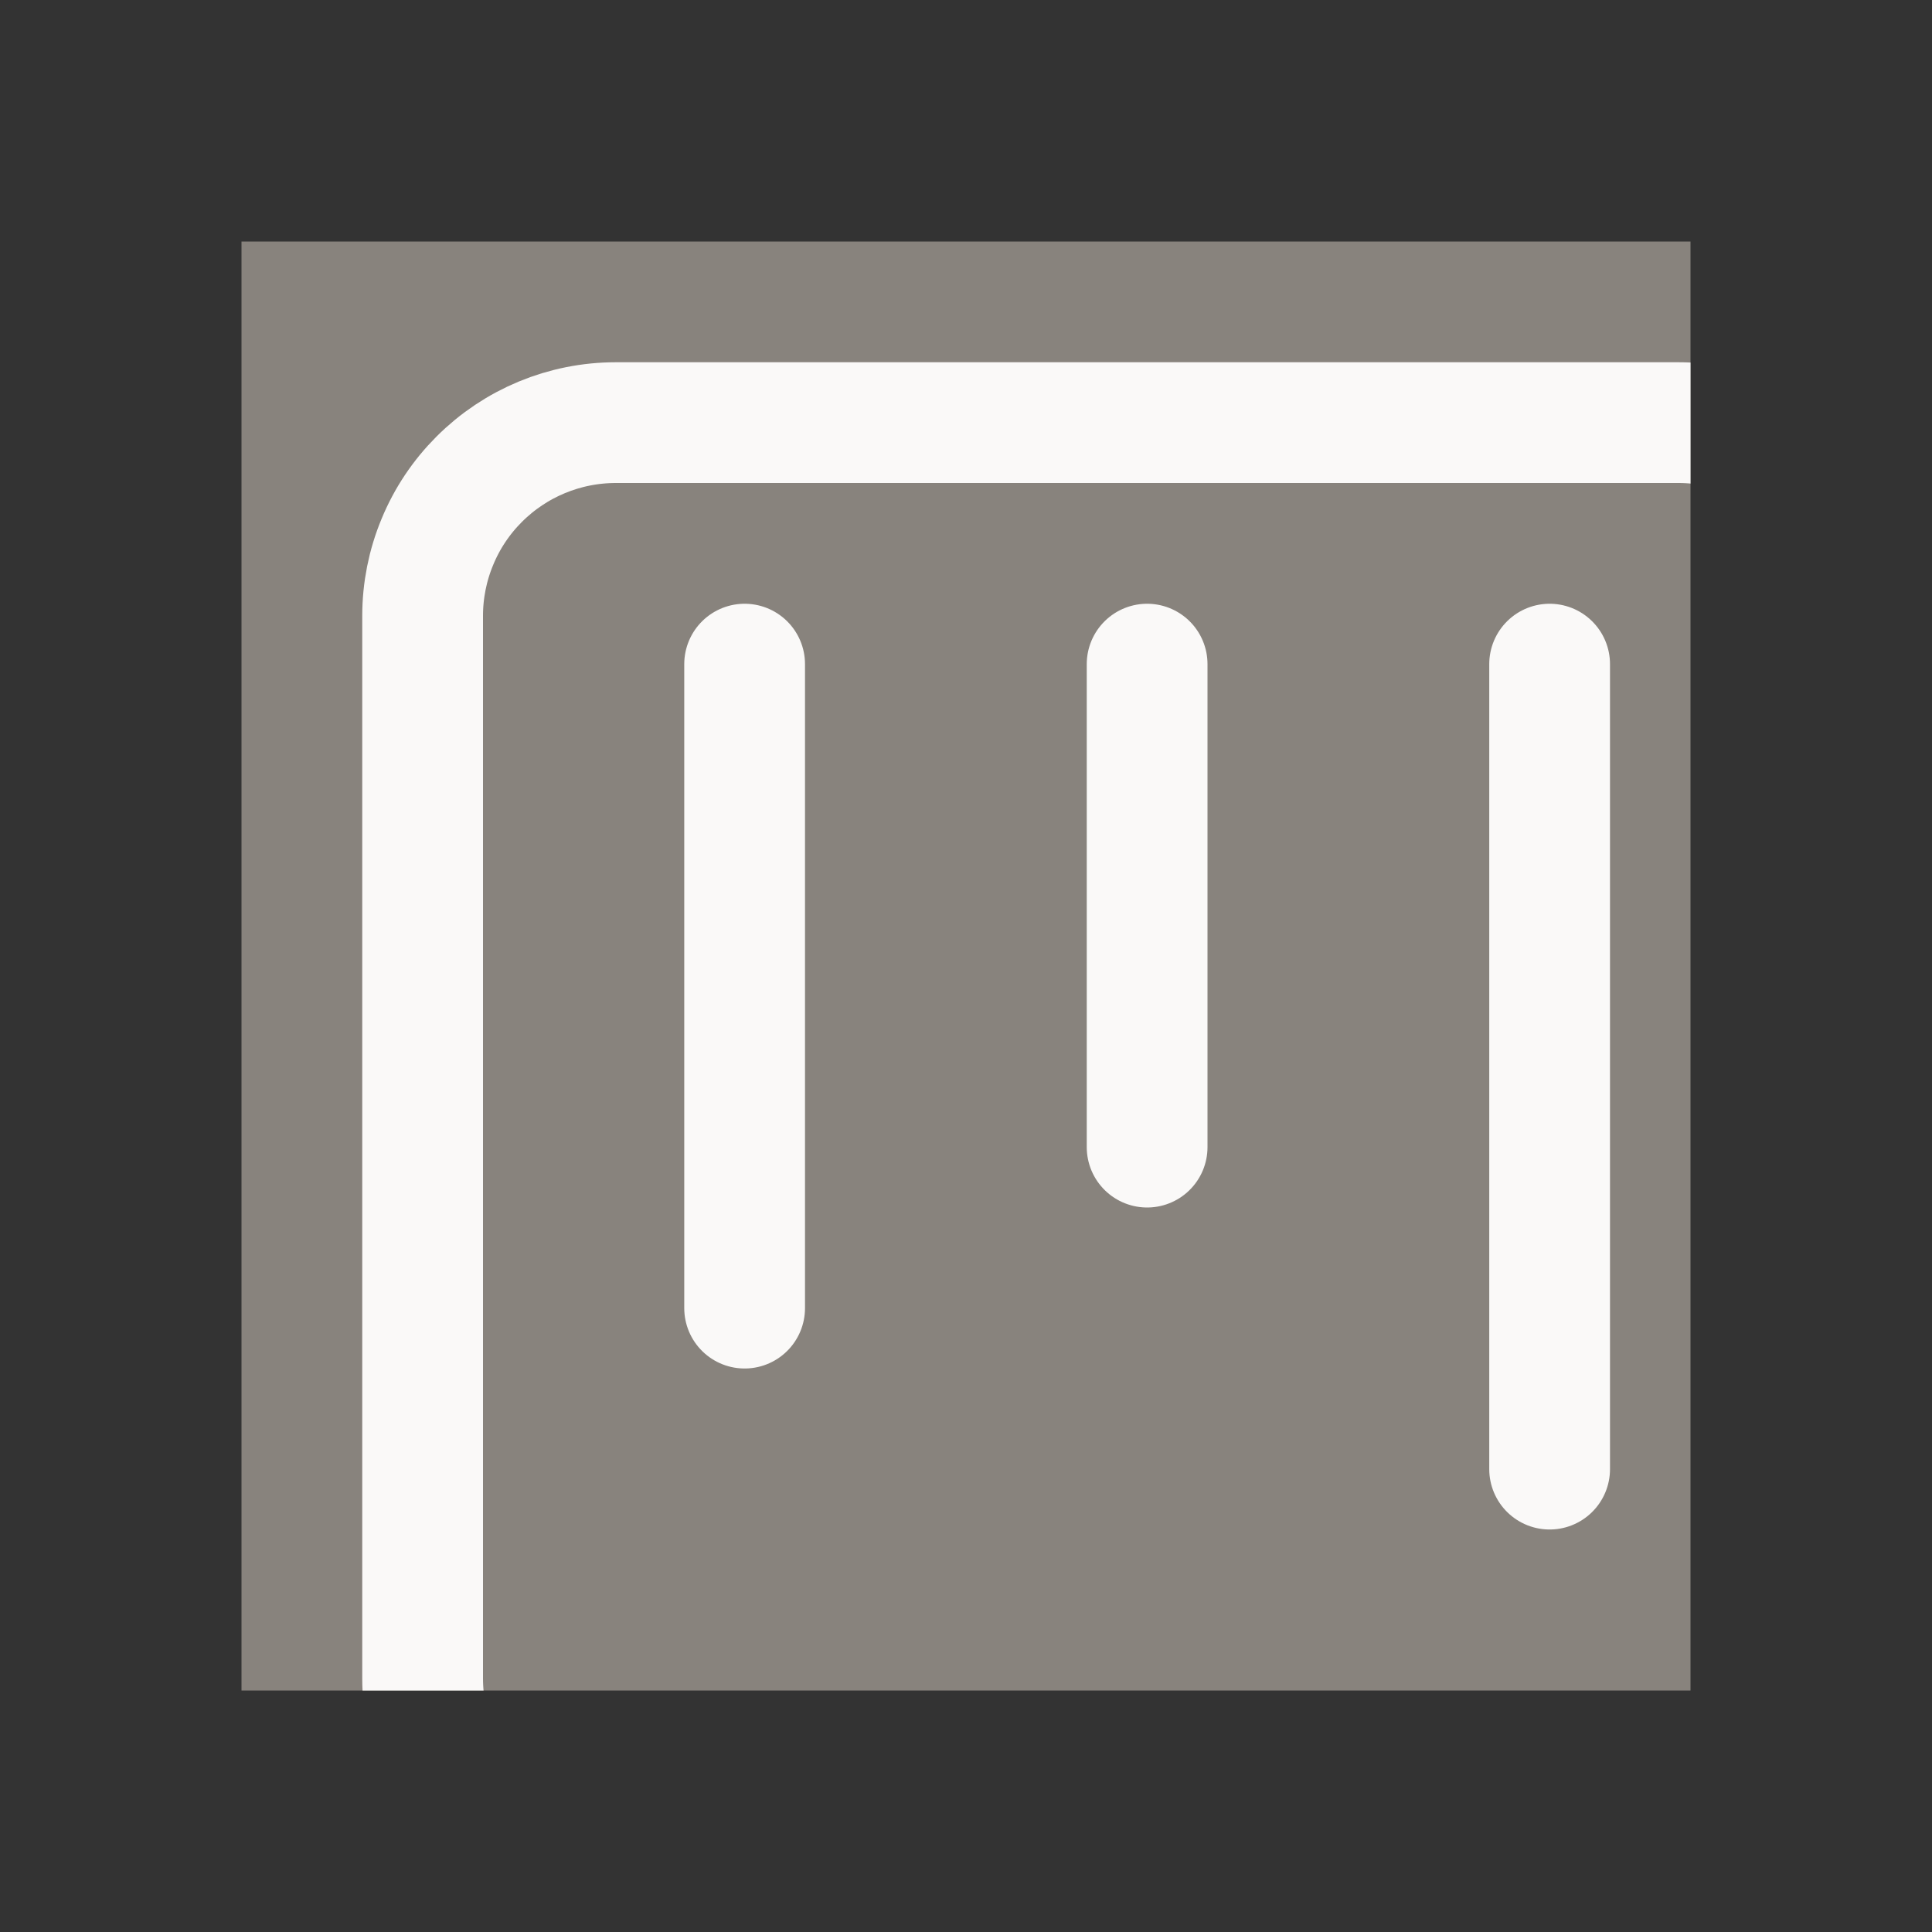 <svg width="24" height="24" viewBox="0 0 24 24" fill="none" xmlns="http://www.w3.org/2000/svg">
<rect x="0" y="0" width="24" height="24" fill="#333333" stroke="none"/>
<g clip-path="url(#clip0_183_95)">
<rect width="18" height="18" transform="translate(3 3)" fill="#88837D"/>
<path d="M14.25 14.25V8.25M9.25 16.25V8.25M19.25 18.25V8.25M7.65 5.25H20.85C21.486 5.25 22.097 5.503 22.547 5.953C22.997 6.403 23.25 7.013 23.25 7.65V20.85C23.25 21.486 22.997 22.097 22.547 22.547C22.097 22.997 21.486 23.25 20.85 23.25H7.65C7.013 23.25 6.403 22.997 5.953 22.547C5.503 22.097 5.25 21.486 5.25 20.85V7.65C5.25 7.335 5.312 7.023 5.433 6.732C5.553 6.44 5.73 6.176 5.953 5.953C6.403 5.503 7.013 5.25 7.65 5.25Z" stroke="#FAF9F8" stroke-width="1.5" stroke-miterlimit="10" stroke-linecap="round" stroke-linejoin="round"/>
</g>
<defs>
<clipPath id="clip0_183_95">
<rect width="18" height="18" fill="white" transform="translate(3 3)"/>
</clipPath>
</defs>
</svg>
